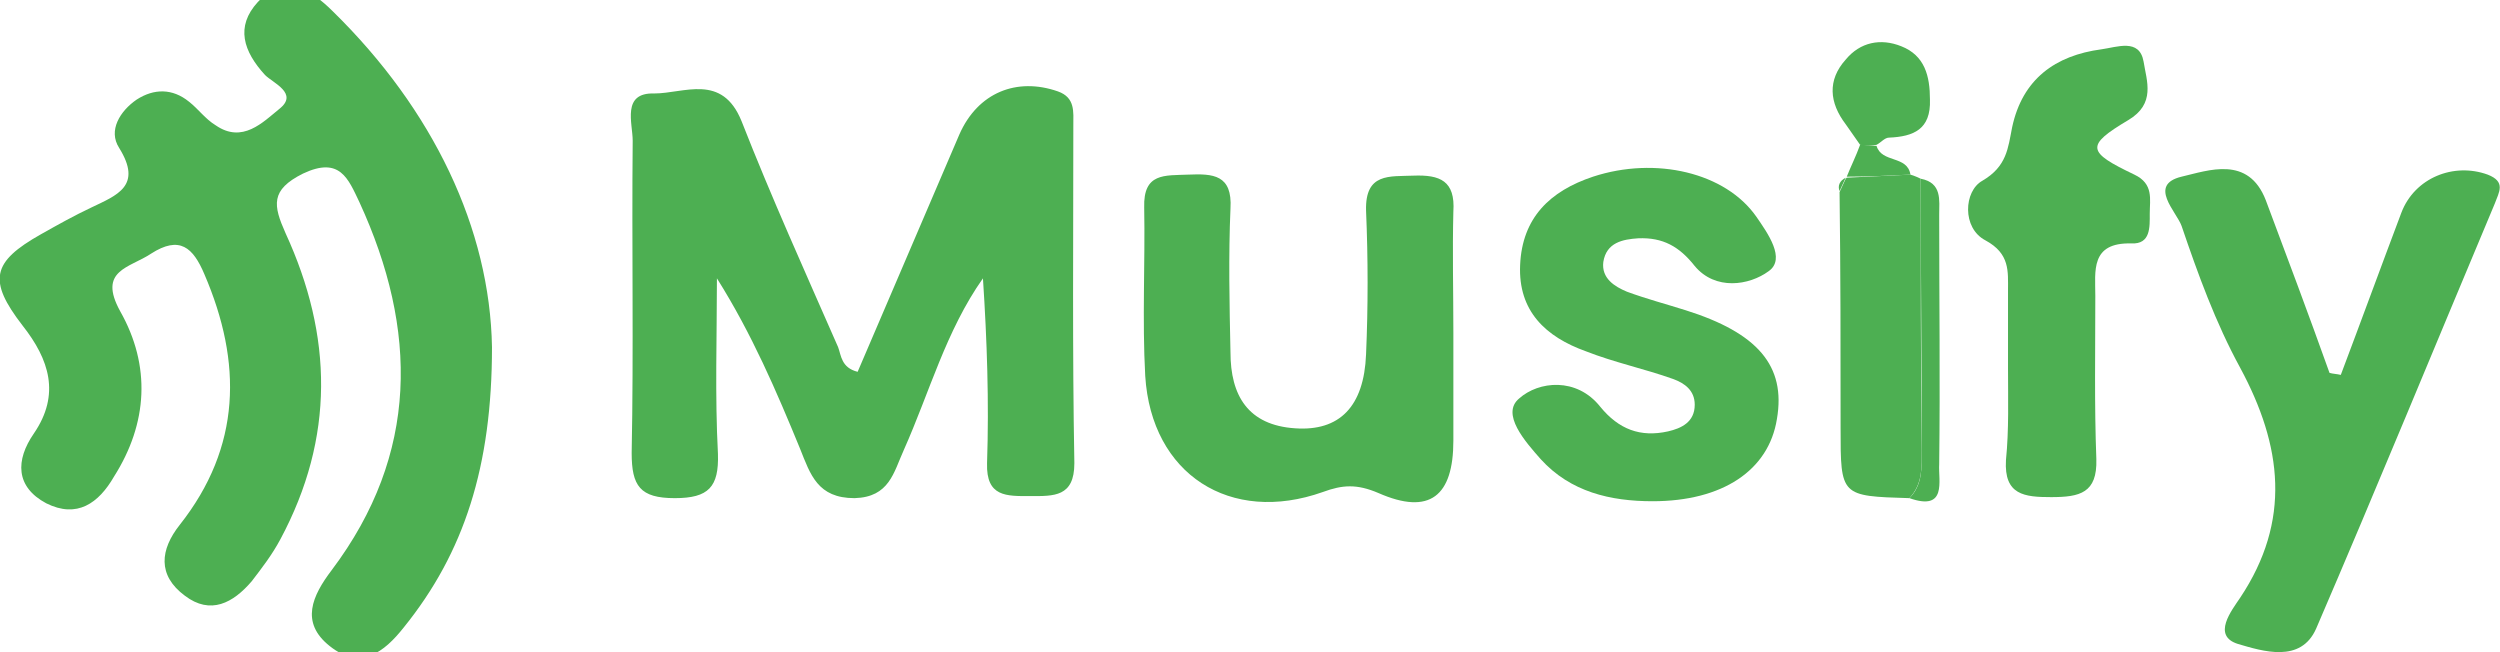 <?xml version="1.0" encoding="utf-8"?>
<!-- Generator: Adobe Illustrator 24.0.2, SVG Export Plug-In . SVG Version: 6.00 Build 0)  -->
<svg version="1.1" id="Capa_1" xmlns="http://www.w3.org/2000/svg" xmlns:xlink="http://www.w3.org/1999/xlink" x="0px" y="0px"
	 viewBox="0 0 243.4 63.5" style="enable-background:new 0 0 243.4 63.5;" xml:space="preserve">
<style type="text/css">
	.st0{fill:#4DAF52;}
</style>
<g>
	<path class="st0" d="M47.9,33.8c0,11.6-2.7,20-8.6,27.3c-1.9,2.4-4.2,4.2-7.2,1.8c-2.9-2.3-1.7-4.9,0.2-7.4
		c8.5-11.3,8.4-23.4,2.7-35.8c-1.1-2.3-1.9-4.5-5.5-2.8c-3.2,1.6-2.9,3.1-1.7,5.8c4.6,10,4.8,19.9-0.5,29.8
		c-0.8,1.5-1.8,2.8-2.8,4.1c-1.8,2.1-4,3.3-6.5,1.4c-2.7-2-2.4-4.5-0.5-6.9c6-7.6,6.1-15.8,2.4-24.4c-1.1-2.6-2.4-3.8-5.2-2
		c-2.1,1.4-5.2,1.6-3,5.6c3,5.3,2.7,10.9-0.6,16.1C9.6,49,7.5,50.5,4.5,49c-3-1.6-3-4.2-1.2-6.8c2.6-3.8,1.5-7.2-1.1-10.5
		c-3.4-4.4-3-6.2,1.8-8.9c1.6-0.9,3.2-1.8,4.9-2.6c2.5-1.2,5-2.1,2.7-5.8c-1.1-1.7,0.1-3.6,1.7-4.7c1.7-1.1,3.5-1.1,5.1,0.2
		c0.9,0.7,1.6,1.7,2.6,2.3c2.6,1.8,4.6-0.3,6.2-1.6c1.9-1.5-0.6-2.5-1.4-3.3c-2.1-2.3-2.9-4.7-0.7-7.1c2.6-2.7,5.1-1.3,7.3,0.9
		C42.2,10.7,47.7,22.3,47.9,33.8z"/>
	<path class="st0" d="M83.5,36.2c3.3-7.7,6.6-15.4,9.9-23.1c1.8-4.1,5.6-5.6,9.6-4.2c1.7,0.6,1.5,2,1.5,3.3c0,11-0.1,21.9,0.1,32.9
		c0,3.3-2,3.2-4.3,3.2c-2.3,0-4.3,0.1-4.2-3.2c0.2-6,0-11.9-0.4-18c-3.6,5.1-5.2,11.1-7.7,16.7c-1,2.2-1.4,4.6-4.8,4.7
		c-3.6,0-4.3-2.3-5.3-4.8c-2.3-5.6-4.7-11.2-8.1-16.6c0,5.7-0.2,11.4,0.1,17.1c0.1,3.2-0.9,4.3-4.2,4.3c-3.4,0-4.2-1.2-4.2-4.4
		c0.2-10.1,0-20.3,0.1-30.4c0-1.7-1.1-4.7,2.1-4.6c2.9,0,6.6-2,8.5,2.7c2.9,7.4,6.2,14.7,9.4,22C81.9,34.6,81.9,35.8,83.5,36.2z"/>
	<path class="st0" d="M227.9,36.5c2-5.3,3.9-10.5,5.9-15.8c1.3-3.4,5.1-4.9,8.4-3.7c1.8,0.7,1.1,1.7,0.7,2.8
		c-5.8,13.8-11.5,27.7-17.4,41.4c-1.5,3.4-5.2,2.2-7.6,1.5c-2.6-0.8-0.6-3.3,0.2-4.5c5-7.5,4.1-14.8,0-22.4
		c-2.4-4.4-4.1-9.1-5.7-13.8c-0.5-1.4-3.3-4,0-4.8c2.6-0.6,6.5-2.1,8.2,2.3c2.1,5.6,4.2,11.2,6.2,16.8
		C227.1,36.4,227.5,36.4,227.9,36.5z"/>
	<path class="st0" d="M141.5,32.4c0,3.5,0,7,0,10.5c0,5.4-2.3,7.3-7.3,5.1c-2.1-0.9-3.5-0.8-5.4-0.1c-9,3.2-16.7-1.7-17.3-11.3
		c-0.3-5.5,0-11-0.1-16.4c-0.1-3.4,2-3.1,4.3-3.2c2.4-0.1,4.3,0,4.1,3.3c-0.2,4.6-0.1,9.3,0,14c0,4.2,1.7,7.1,6.3,7.4
		c4.3,0.3,6.7-2.1,6.9-7.2c0.2-4.6,0.2-9.3,0-14c-0.1-3.7,2.3-3.3,4.6-3.4c2.6-0.1,4.1,0.5,3.9,3.5
		C141.4,24.5,141.5,28.4,141.5,32.4z"/>
	<path class="st0" d="M160.9,48.8c-4.1,0-8-0.9-10.9-4.1c-1.5-1.7-3.9-4.4-2.1-5.9c1.9-1.7,5.6-2.1,7.9,0.8c1.8,2.2,3.9,3,6.6,2.4
		c1.3-0.3,2.6-0.9,2.6-2.6c0-1.4-1-2.1-2.1-2.5c-2.8-1-5.7-1.6-8.5-2.7c-3.9-1.4-6.6-3.9-6.4-8.4c0.2-4.6,2.9-7.2,7.1-8.6
		c6.1-2,12.9-0.4,15.9,3.9c1.1,1.6,2.9,4.1,1.2,5.3c-1.9,1.4-5.2,1.9-7.2-0.5c-1.5-1.9-3.1-2.8-5.5-2.7c-1.5,0.1-3.1,0.4-3.4,2.3
		c-0.2,1.6,1.1,2.4,2.3,2.9c1.9,0.7,3.8,1.2,5.7,1.8c7,2.2,9.8,5.4,8.9,10.6C172.2,45.8,167.7,48.8,160.9,48.8z"/>
	<path class="st0" d="M195.5,35.8c0-2.5,0-5,0-7.5c0-1.9,0.2-3.6-2.2-4.9c-2.3-1.2-2.1-4.8-0.3-5.8c2.4-1.4,2.5-3.2,2.9-5.2
		c1-4.7,4.2-7,8.7-7.6c1.5-0.2,3.7-1.1,4.1,1.2c0.3,1.9,1.2,4.1-1.5,5.7c-4.2,2.5-4,3.1,0.6,5.3c1.9,0.9,1.5,2.4,1.5,3.8
		c0,1.3,0.1,3-1.8,2.9c-4-0.1-3.5,2.7-3.5,5.1c0,5.3-0.1,10.6,0.1,15.9c0.1,3.3-1.6,3.7-4.4,3.7c-2.6,0-4.6-0.2-4.4-3.6
		C195.6,41.8,195.5,38.8,195.5,35.8z"/>
	<path class="st0" d="M186,17c0.3,0.1,0.6,0.2,1,0.4c0,8.8,0,17.6,0.1,26.4c0,1.7,0.1,3.3-1.2,4.7c-6.7-0.2-6.7-0.2-6.7-6.8
		c0-7.7,0-15.3-0.1-23c0.2-0.4,0.4-0.9,0.6-1.3c0,0,0.1-0.1,0.1-0.1C181.9,17.2,183.9,17.1,186,17z"/>
	<path class="st0" d="M181.1,14.1c-0.5-0.7-0.9-1.3-1.4-2c-1.6-2.1-1.8-4.3,0-6.3c1.4-1.7,3.4-2.1,5.4-1.3c2.3,0.9,2.8,2.9,2.8,5.2
		c0.1,2.9-1.6,3.6-4,3.7c-0.4,0-0.8,0.5-1.2,0.7C182.2,14.2,181.7,14.2,181.1,14.1z"/>
	<path class="st0" d="M185.9,48.5c1.3-1.3,1.2-3,1.2-4.7c0-8.8-0.1-17.6-0.1-26.4c2.1,0.4,1.8,2.1,1.8,3.5c0,8.1,0.1,16.2,0,24.3
		C188.7,46.8,189.6,49.8,185.9,48.5z"/>
	<path class="st0" d="M181.1,14.1c0.5,0,1,0.1,1.6,0.1c0.5,1.7,3,0.9,3.3,2.8c-2.1,0.1-4.2,0.2-6.2,0.2
		C180.2,16.2,180.7,15.2,181.1,14.1z"/>
	<path class="st0" d="M179.7,17.3c-0.2,0.4-0.4,0.9-0.6,1.3C178.9,18.1,179.1,17.6,179.7,17.3z"/>
</g>
</svg>
